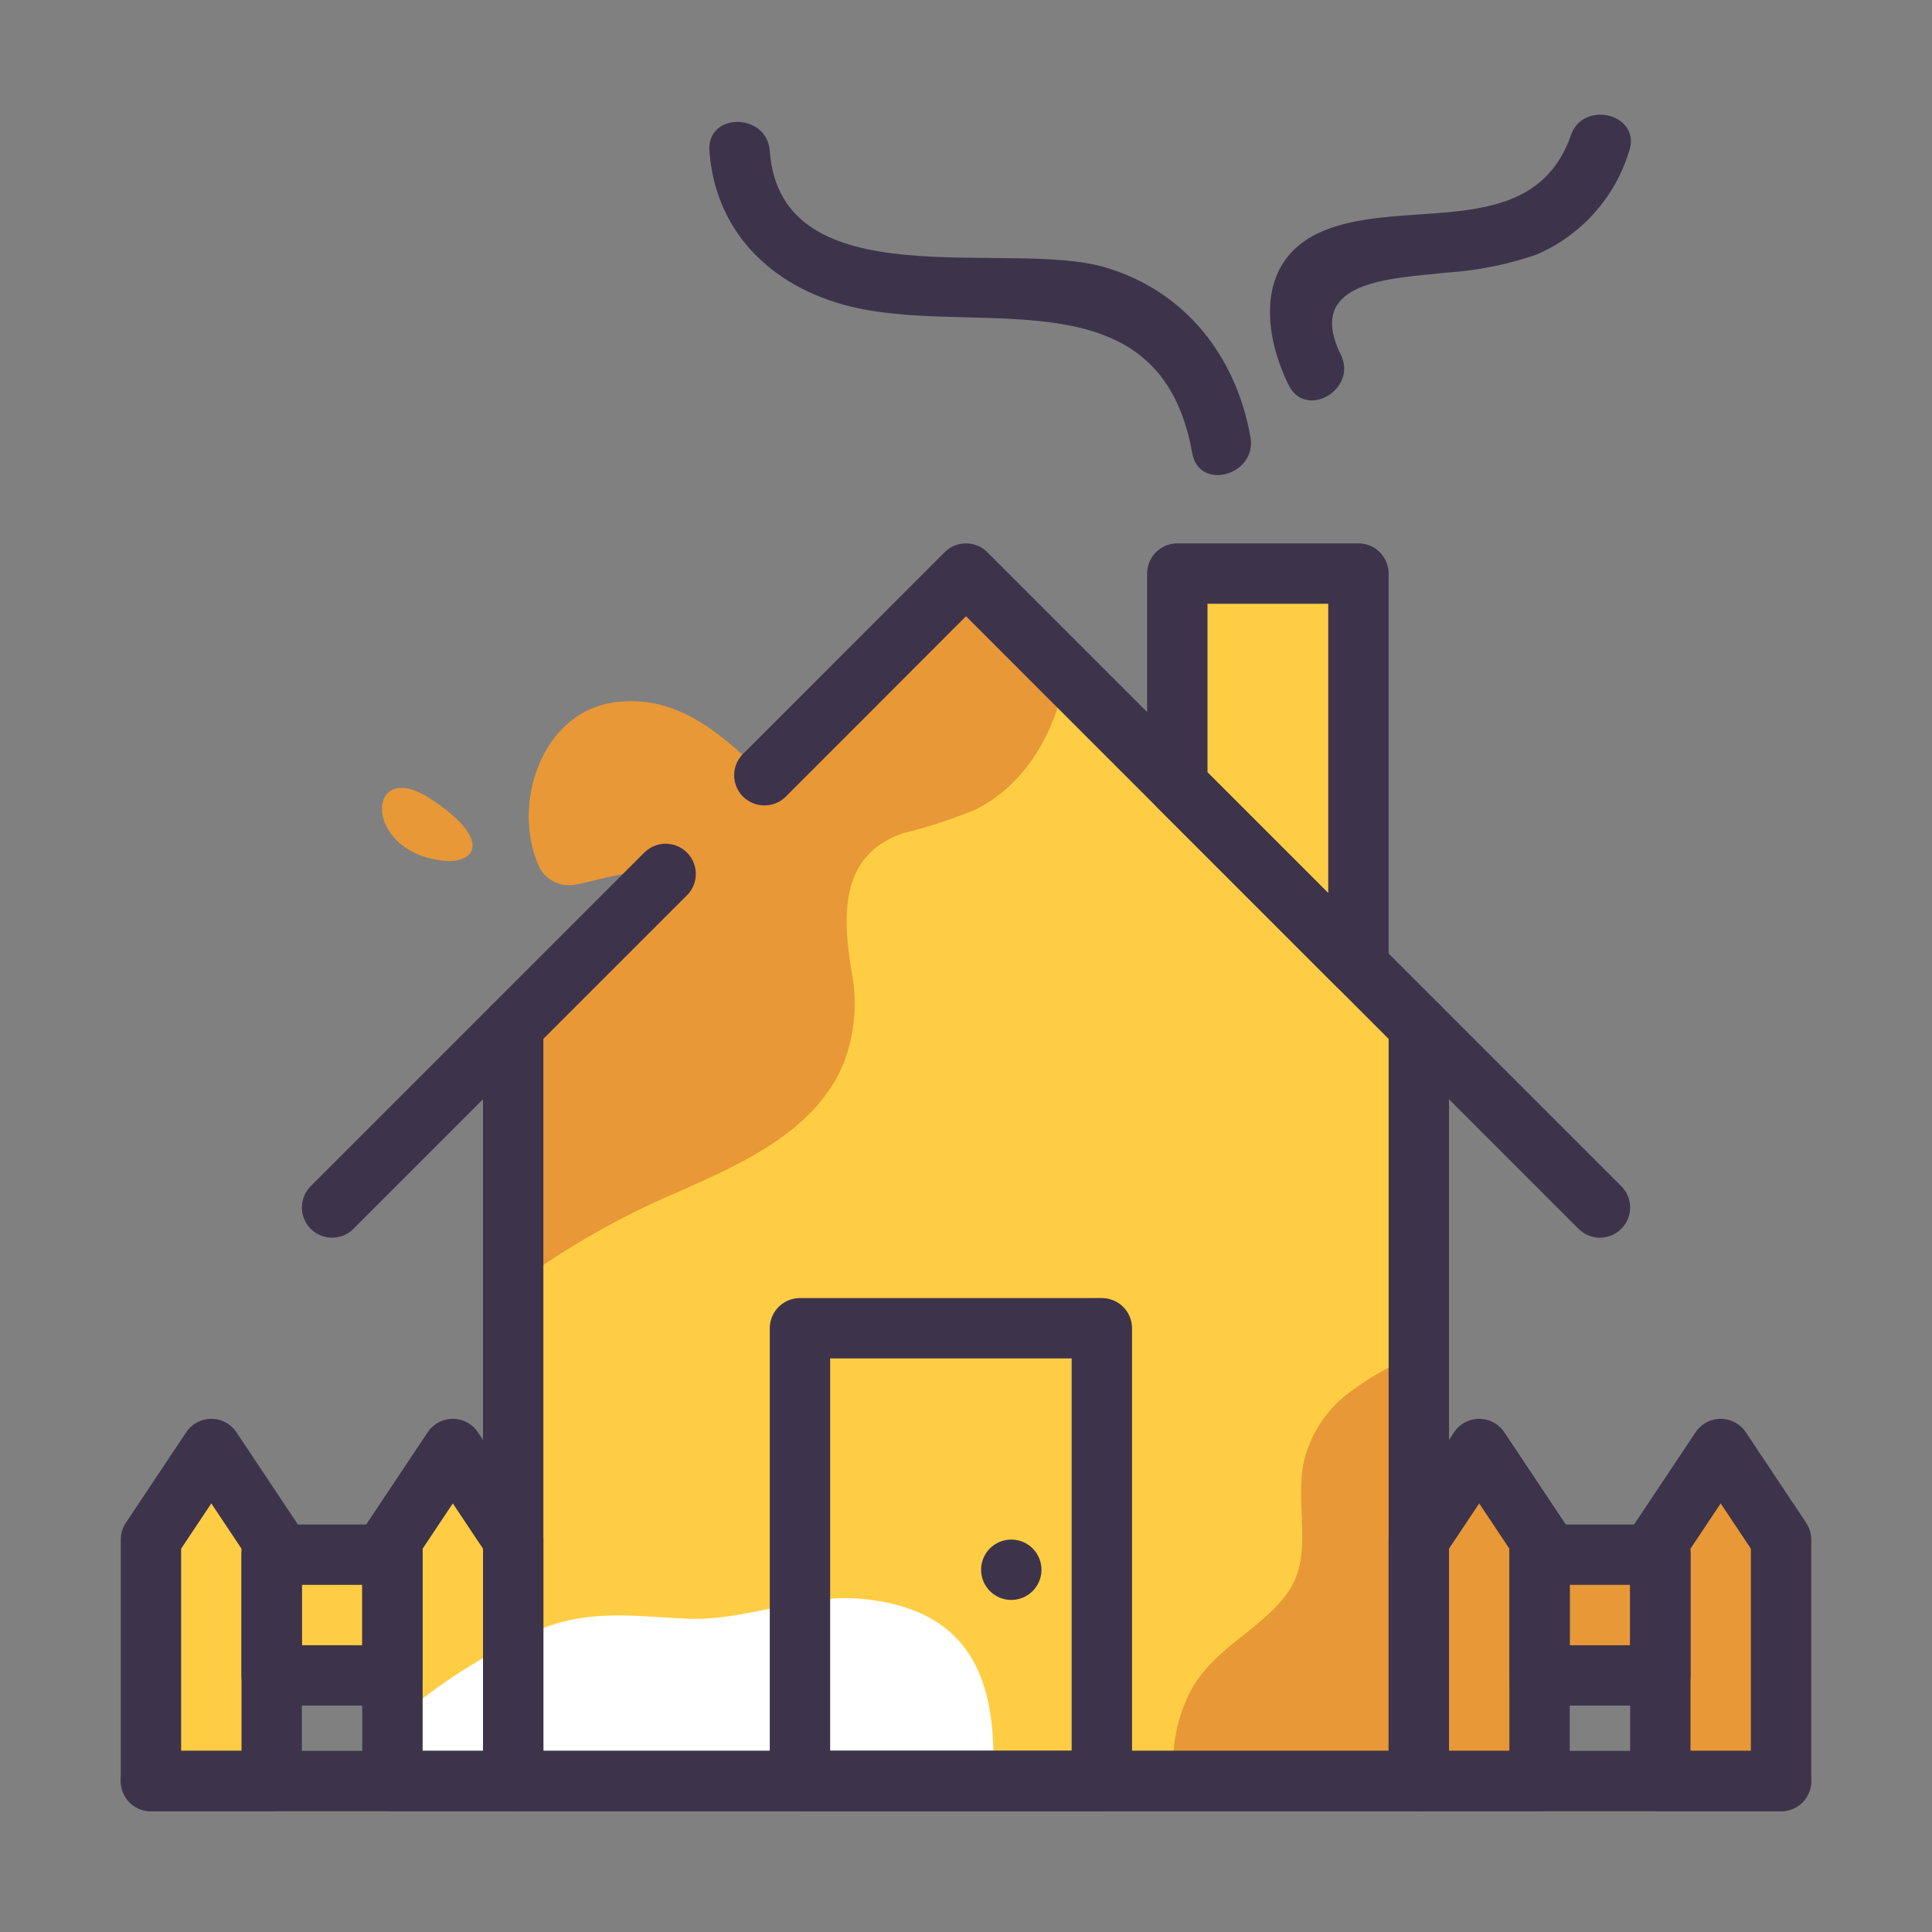 <svg id="icons" xmlns="http://www.w3.org/2000/svg" viewBox="0 0 128 128"><rect x="0" y="0" width="128" height="128" fill="#808080" stroke="none"/><defs><style>.Graphic-Style-5{fill:#fecd43;}.cls-1{fill:#e89836;}.cls-2{fill:#fff;}.cls-3{fill:none;stroke:#3d344c;stroke-linecap:round;stroke-linejoin:round;stroke-width:4px;}.cls-4{fill:#3d344c;}</style></defs><title>farm-house</title><polygon class="Graphic-Style-5" points="118 102 118 118 110 118 110 111 102 111 102 118 26 118 26 111 18 111 18 118 10 118 10 102 14 96 18 102 18 103 26 103 26 102 30 96 34 102 34 68 64 38 78 52 78 38 90 38 90 64 94 68 94 102 98 96 102 102 102 103 110 103 110 102 114 96 118 102"/><path class="cls-1" d="M50.641,51.359c-2.83-2.711-5.755-5.4-9.938-4.826-4.933.682-6.887,7-4.911,11.038a2.234,2.234,0,0,0,2.471,1.005c1.384-.243,4.287-1.233,5.829-.669L34,68V85.09c.71-.42,1.43-.89,2.19-1.41A54,54,0,0,1,44.85,79c4.22-1.87,9.22-4.04,11.07-8.63a11.043,11.043,0,0,0,.5-6c-.61-3.69-.81-7.76,3.46-9.18a32.888,32.888,0,0,0,4.83-1.59c3.38-1.75,5.25-5.23,5.93-8.96L64,38Z"/><path class="cls-1" d="M114,96l-4,6v1h-8v-1l-4-6-4,6V89.71a18.5,18.5,0,0,0-4.77,2.68,7.987,7.987,0,0,0-2.72,3.98c-.95,3.16.79,6.71-1.41,9.44-1.9,2.36-4.82,3.51-6.28,6.34A10.344,10.344,0,0,0,77.8,118H102v-7h8v7h8V102Z"/><path class="cls-2" d="M57.21,105.94c-3.96-.41-7.72,1.48-11.72,1.3-3.54-.16-6.43-.64-9.79.74a37.61,37.61,0,0,0-9.7,6.19V118H65.79C66.04,112.09,64.91,106.72,57.21,105.94Z"/><polyline class="cls-3" points="94 68 94 118 34 118 34 68"/><line class="cls-3" x1="44.1" y1="57.9" x2="22" y2="80"/><polyline class="cls-3" points="50.64 51.36 50.65 51.36 64 38 106 80"/><rect class="cls-3" x="53" y="88" width="20" height="30"/><polygon class="cls-3" points="90 38 90 64 78 52 78 38 90 38"/><line class="cls-3" x1="10" y1="118" x2="118" y2="118"/><polygon class="cls-3" points="118 118 110 118 110 102 114 96 118 102 118 118"/><polygon class="cls-3" points="102 118 94 118 94 102 98 96 102 102 102 118"/><rect class="cls-3" x="102" y="103" width="8" height="8"/><polygon class="cls-3" points="34 118 26 118 26 102 30 96 34 102 34 118"/><polygon class="cls-3" points="18 118 10 118 10 102 14 96 18 102 18 118"/><rect class="cls-3" x="18" y="103" width="8" height="8"/><path class="cls-1" d="M29.344,57.021c-5.354-.58-5.105-6.851-.9-4.146S31.567,57.262,29.344,57.021Z"/><path class="cls-4" d="M47,10c.408,5.616,4.451,9.275,9.836,10.419,8.427,1.79,20.06-2.214,22.155,9.612.448,2.53,4.3,1.458,3.857-1.063-.951-5.366-4.315-9.687-9.636-11.259C66.823,15.82,51.725,19.961,51,10c-.186-2.552-4.187-2.573-4,0Z"/><path class="cls-4" d="M88.83,23.491c-2.466-5.006,3.571-5.021,6.942-5.426a22.833,22.833,0,0,0,6-1.189,10.905,10.905,0,0,0,6.157-6.844c.854-2.434-3.009-3.481-3.857-1.063-2.528,7.208-11.19,3.962-16.63,6.431-4.2,1.908-3.8,6.592-2.066,10.11,1.137,2.309,4.588.285,3.454-2.019Z"/><circle class="cls-4" cx="67" cy="104" r="2"/></svg>